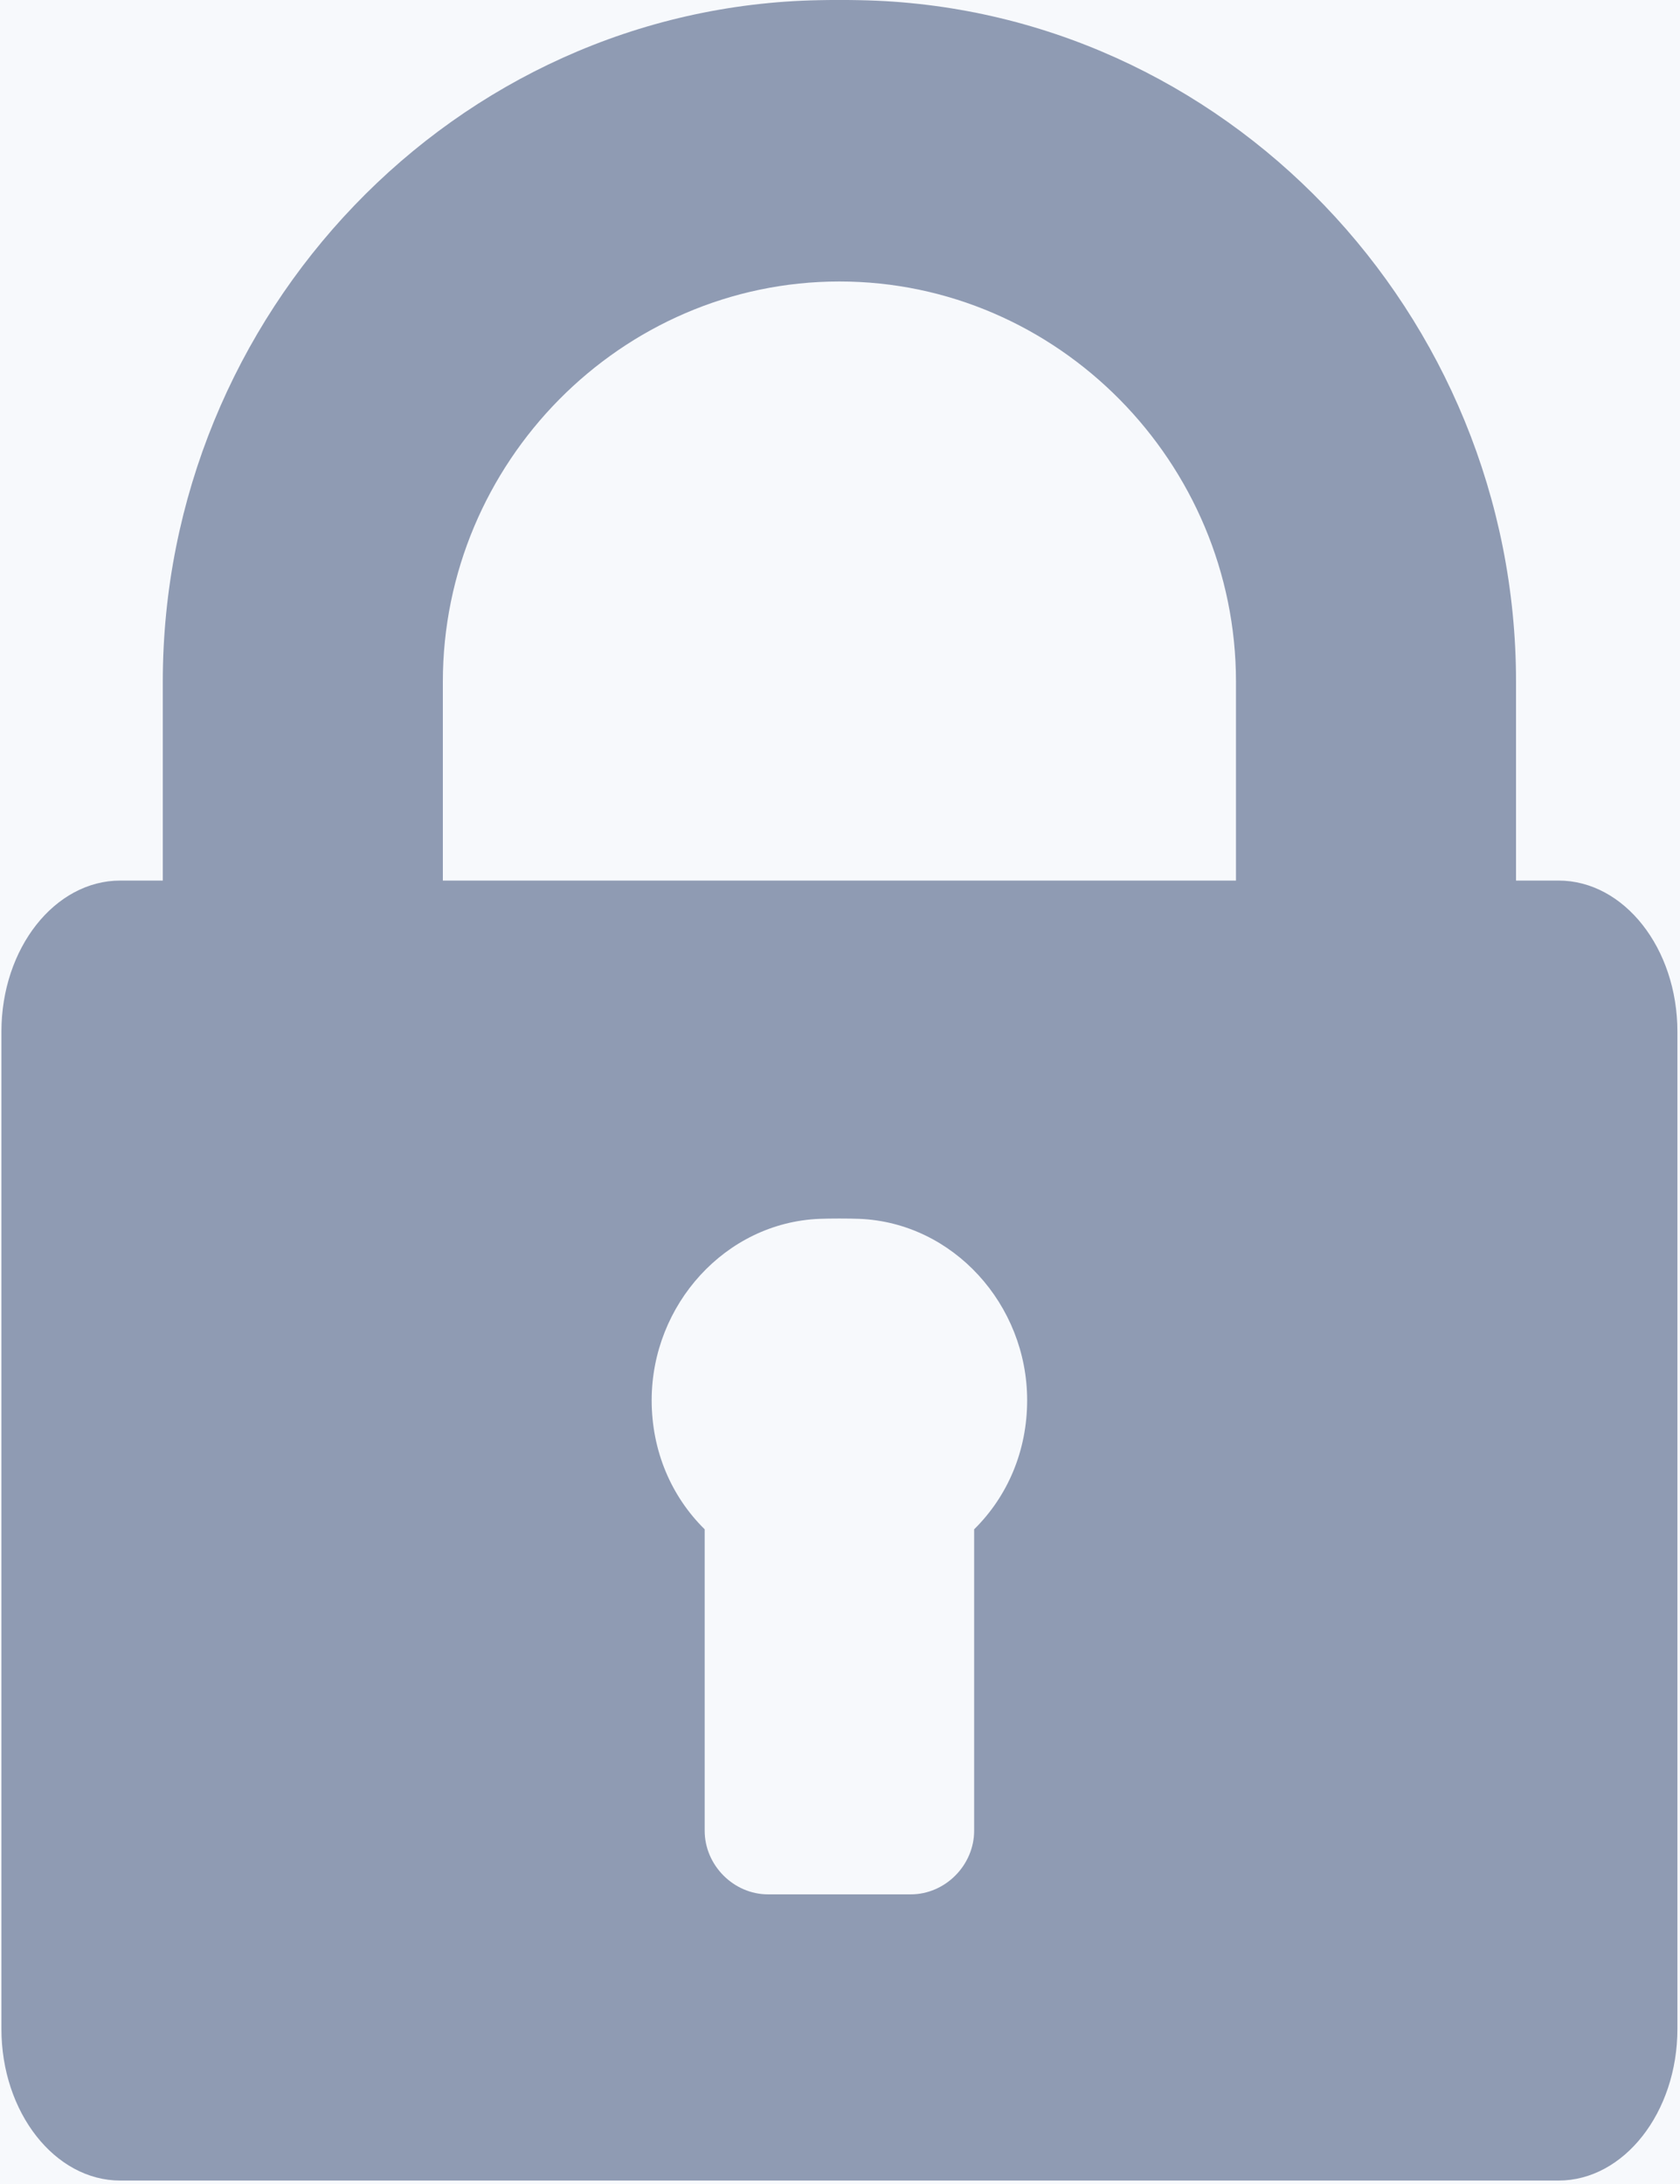<?xml version="1.0" encoding="UTF-8"?>
<svg width="20px" height="26px" viewBox="0 0 20 26" version="1.1" xmlns="http://www.w3.org/2000/svg" xmlns:xlink="http://www.w3.org/1999/xlink">
    <!-- Generator: Sketch 60.1 (88133) - https://sketch.com -->
    <title>locked-padlock</title>
    <desc>Created with Sketch.</desc>
    <defs>
        <rect id="path-1" x="523" y="366" width="394" height="359" rx="4"></rect>
        <filter x="-4.1%" y="-3.9%" width="108.1%" height="108.9%" filterUnits="objectBoundingBox" id="filter-2">
            <feOffset dx="0" dy="2" in="SourceAlpha" result="shadowOffsetOuter1"></feOffset>
            <feGaussianBlur stdDeviation="5" in="shadowOffsetOuter1" result="shadowBlurOuter1"></feGaussianBlur>
            <feColorMatrix values="0 0 0 0 0   0 0 0 0 0   0 0 0 0 0  0 0 0 0.099 0" type="matrix" in="shadowBlurOuter1"></feColorMatrix>
        </filter>
    </defs>
    <g id="Authentication" stroke="none" stroke-width="1" fill="none" fill-rule="evenodd">
        <g id="Sign-In" transform="translate(-861, -601)">
            <g id="Background">
                <use fill="black" fill-opacity="1" filter="url(#filter-2)" xlink:href="#path-1"></use>
                <use fill="#FFFFFF" fill-rule="evenodd" xlink:href="#path-1"></use>
            </g>
            <g id="Password-Fieldset" transform="translate(549, 566)">
                <g id="8)-Text-Field/1)-Field/1)-Default-Copy-9" transform="translate(0, 24)">
                    <g id="Setup/Text-Fields-&amp;-Inputs/▭-Shape" fill="#F7F9FC">
                        <rect id="🎨-Background" x="0" y="0" width="343" height="48" rx="12"></rect>
                    </g>
                    <g id="Setup/Text-Fields-&amp;-Inputs/▭-Shape" stroke="#E4E9F2">
                        <rect id="🎨-Background" x="0.5" y="0.5" width="342" height="47" rx="12"></rect>
                    </g>
                </g>
                <g id="locked-padlock" transform="translate(312, 35)" fill="#8F9BB3" fill-rule="nonzero">
                    <path d="M18.554,10.483 L18.048,10.483 L18.048,8.116 C18.048,3.737 14.573,0.08 10.23,0.002 C10.111,-0.001 9.874,-0.001 9.756,0.002 C5.413,0.08 1.938,3.737 1.938,8.116 L1.938,10.483 L1.432,10.483 C0.653,10.483 0.017,11.288 0.017,12.281 L0.017,24.155 C0.017,25.147 0.653,25.959 1.432,25.959 L18.554,25.959 C19.333,25.959 19.969,25.147 19.969,24.155 L19.969,12.281 C19.969,11.288 19.333,10.483 18.554,10.483 Z M11.597,18.206 L11.597,21.794 C11.597,22.205 11.253,22.552 10.842,22.552 L9.144,22.552 C8.733,22.552 8.389,22.205 8.389,21.794 L8.389,18.206 C7.99,17.813 7.758,17.271 7.758,16.67 C7.758,15.532 8.637,14.555 9.756,14.51 C9.874,14.505 10.112,14.505 10.23,14.51 C11.348,14.555 12.228,15.532 12.228,16.67 C12.228,17.271 11.996,17.813 11.597,18.206 Z M14.714,10.483 L10.23,10.483 L9.756,10.483 L5.272,10.483 L5.272,8.116 C5.272,5.508 7.392,3.351 9.993,3.351 C12.594,3.351 14.714,5.508 14.714,8.116 L14.714,10.483 L14.714,10.483 Z" id="Shape"></path>
                </g>
            </g>
        </g>
    </g>
</svg>